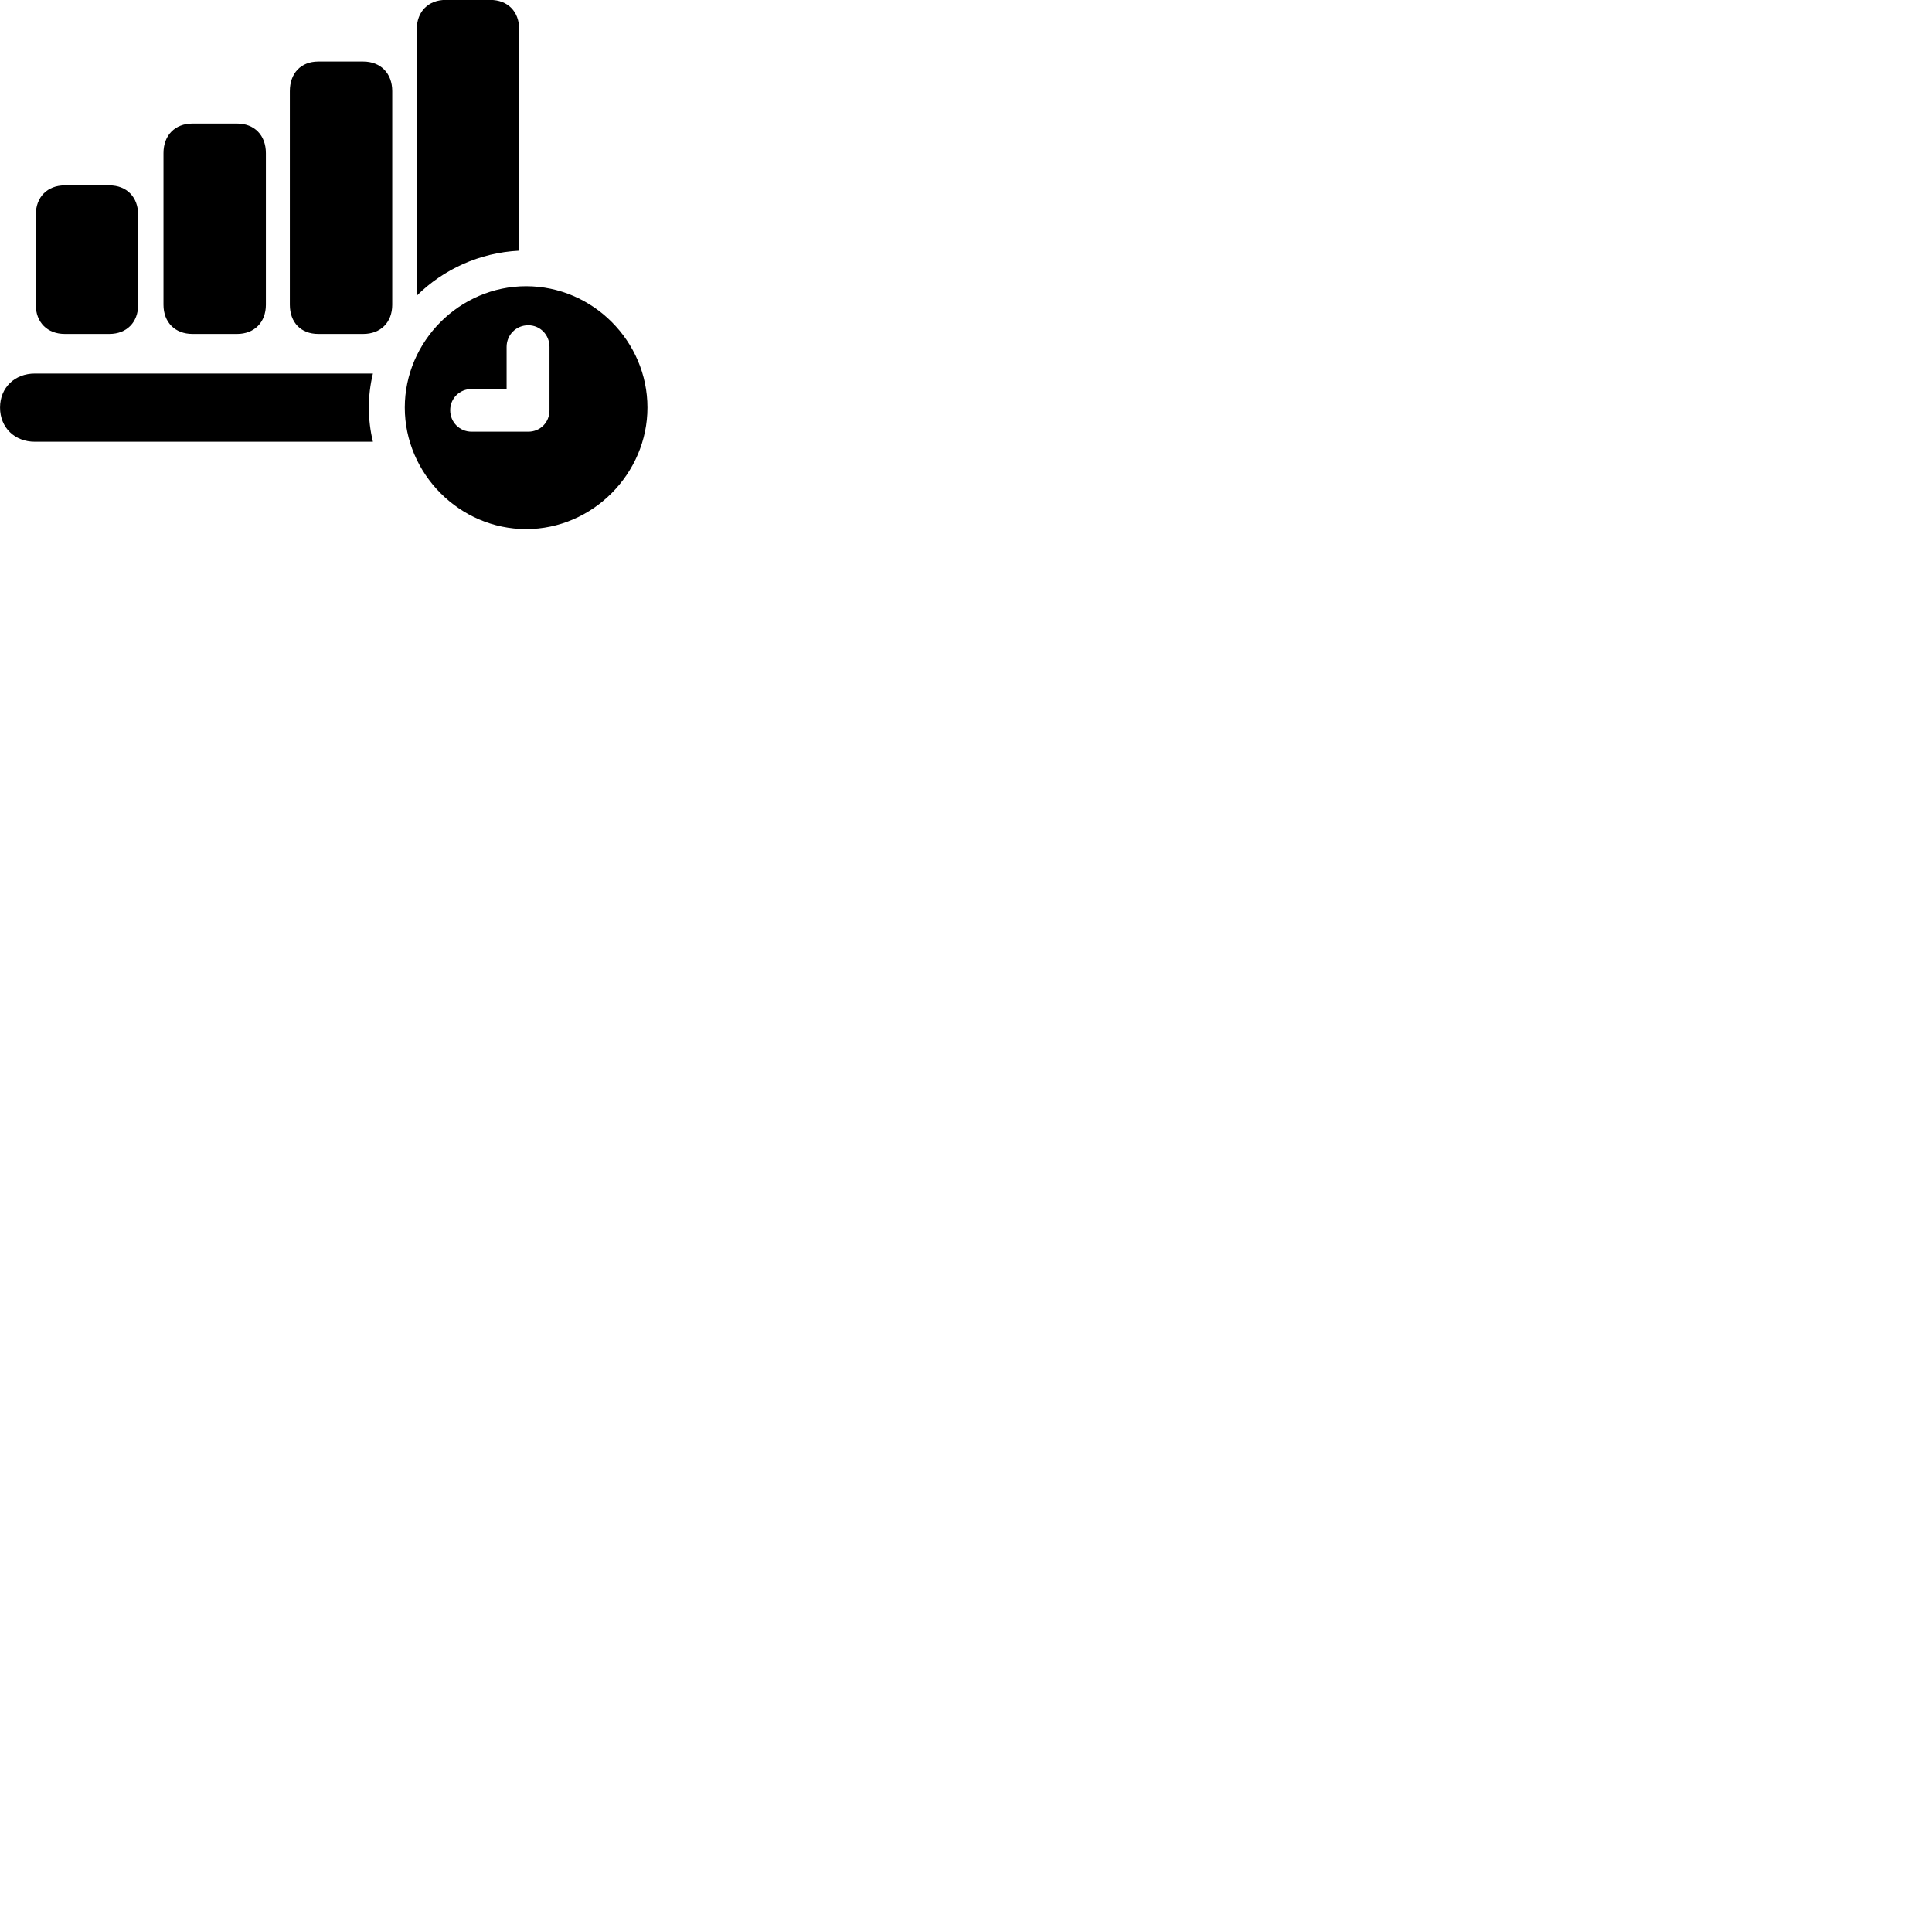 
        <svg xmlns="http://www.w3.org/2000/svg" viewBox="0 0 100 100">
            <path d="M26.872 12.975V1.515C26.872 0.595 26.282 -0.005 25.372 -0.005H23.072C22.172 -0.005 21.572 0.595 21.572 1.515V15.305C22.942 13.945 24.822 13.075 26.872 12.975ZM15.002 15.775C15.002 16.685 15.572 17.285 16.472 17.285H18.802C19.702 17.285 20.302 16.685 20.302 15.775V4.715C20.302 3.795 19.702 3.185 18.802 3.185H16.472C15.572 3.185 15.002 3.795 15.002 4.715ZM8.462 15.775C8.462 16.685 9.062 17.285 9.962 17.285H12.272C13.162 17.285 13.762 16.685 13.762 15.775V7.925C13.762 6.995 13.162 6.395 12.272 6.395H9.962C9.062 6.395 8.462 6.995 8.462 7.925ZM1.852 15.775C1.852 16.685 2.452 17.285 3.352 17.285H5.662C6.552 17.285 7.152 16.685 7.152 15.775V11.125C7.152 10.195 6.552 9.595 5.662 9.595H3.352C2.452 9.595 1.852 10.195 1.852 11.125ZM27.232 27.385C30.672 27.385 33.512 24.515 33.512 21.095C33.512 17.665 30.682 14.815 27.232 14.815C23.792 14.815 20.952 17.665 20.952 21.095C20.952 24.525 23.792 27.385 27.232 27.385ZM24.412 22.345C23.792 22.345 23.302 21.855 23.302 21.235C23.302 20.615 23.792 20.135 24.412 20.135H26.222V17.955C26.222 17.335 26.712 16.835 27.342 16.835C27.962 16.835 28.442 17.335 28.442 17.955V21.235C28.442 21.865 27.962 22.345 27.342 22.345ZM1.802 22.865H19.302C19.162 22.285 19.092 21.705 19.092 21.095C19.092 20.485 19.162 19.915 19.302 19.335H1.802C0.772 19.335 0.002 20.055 0.002 21.095C0.002 22.145 0.772 22.865 1.802 22.865Z" />
        </svg>
    